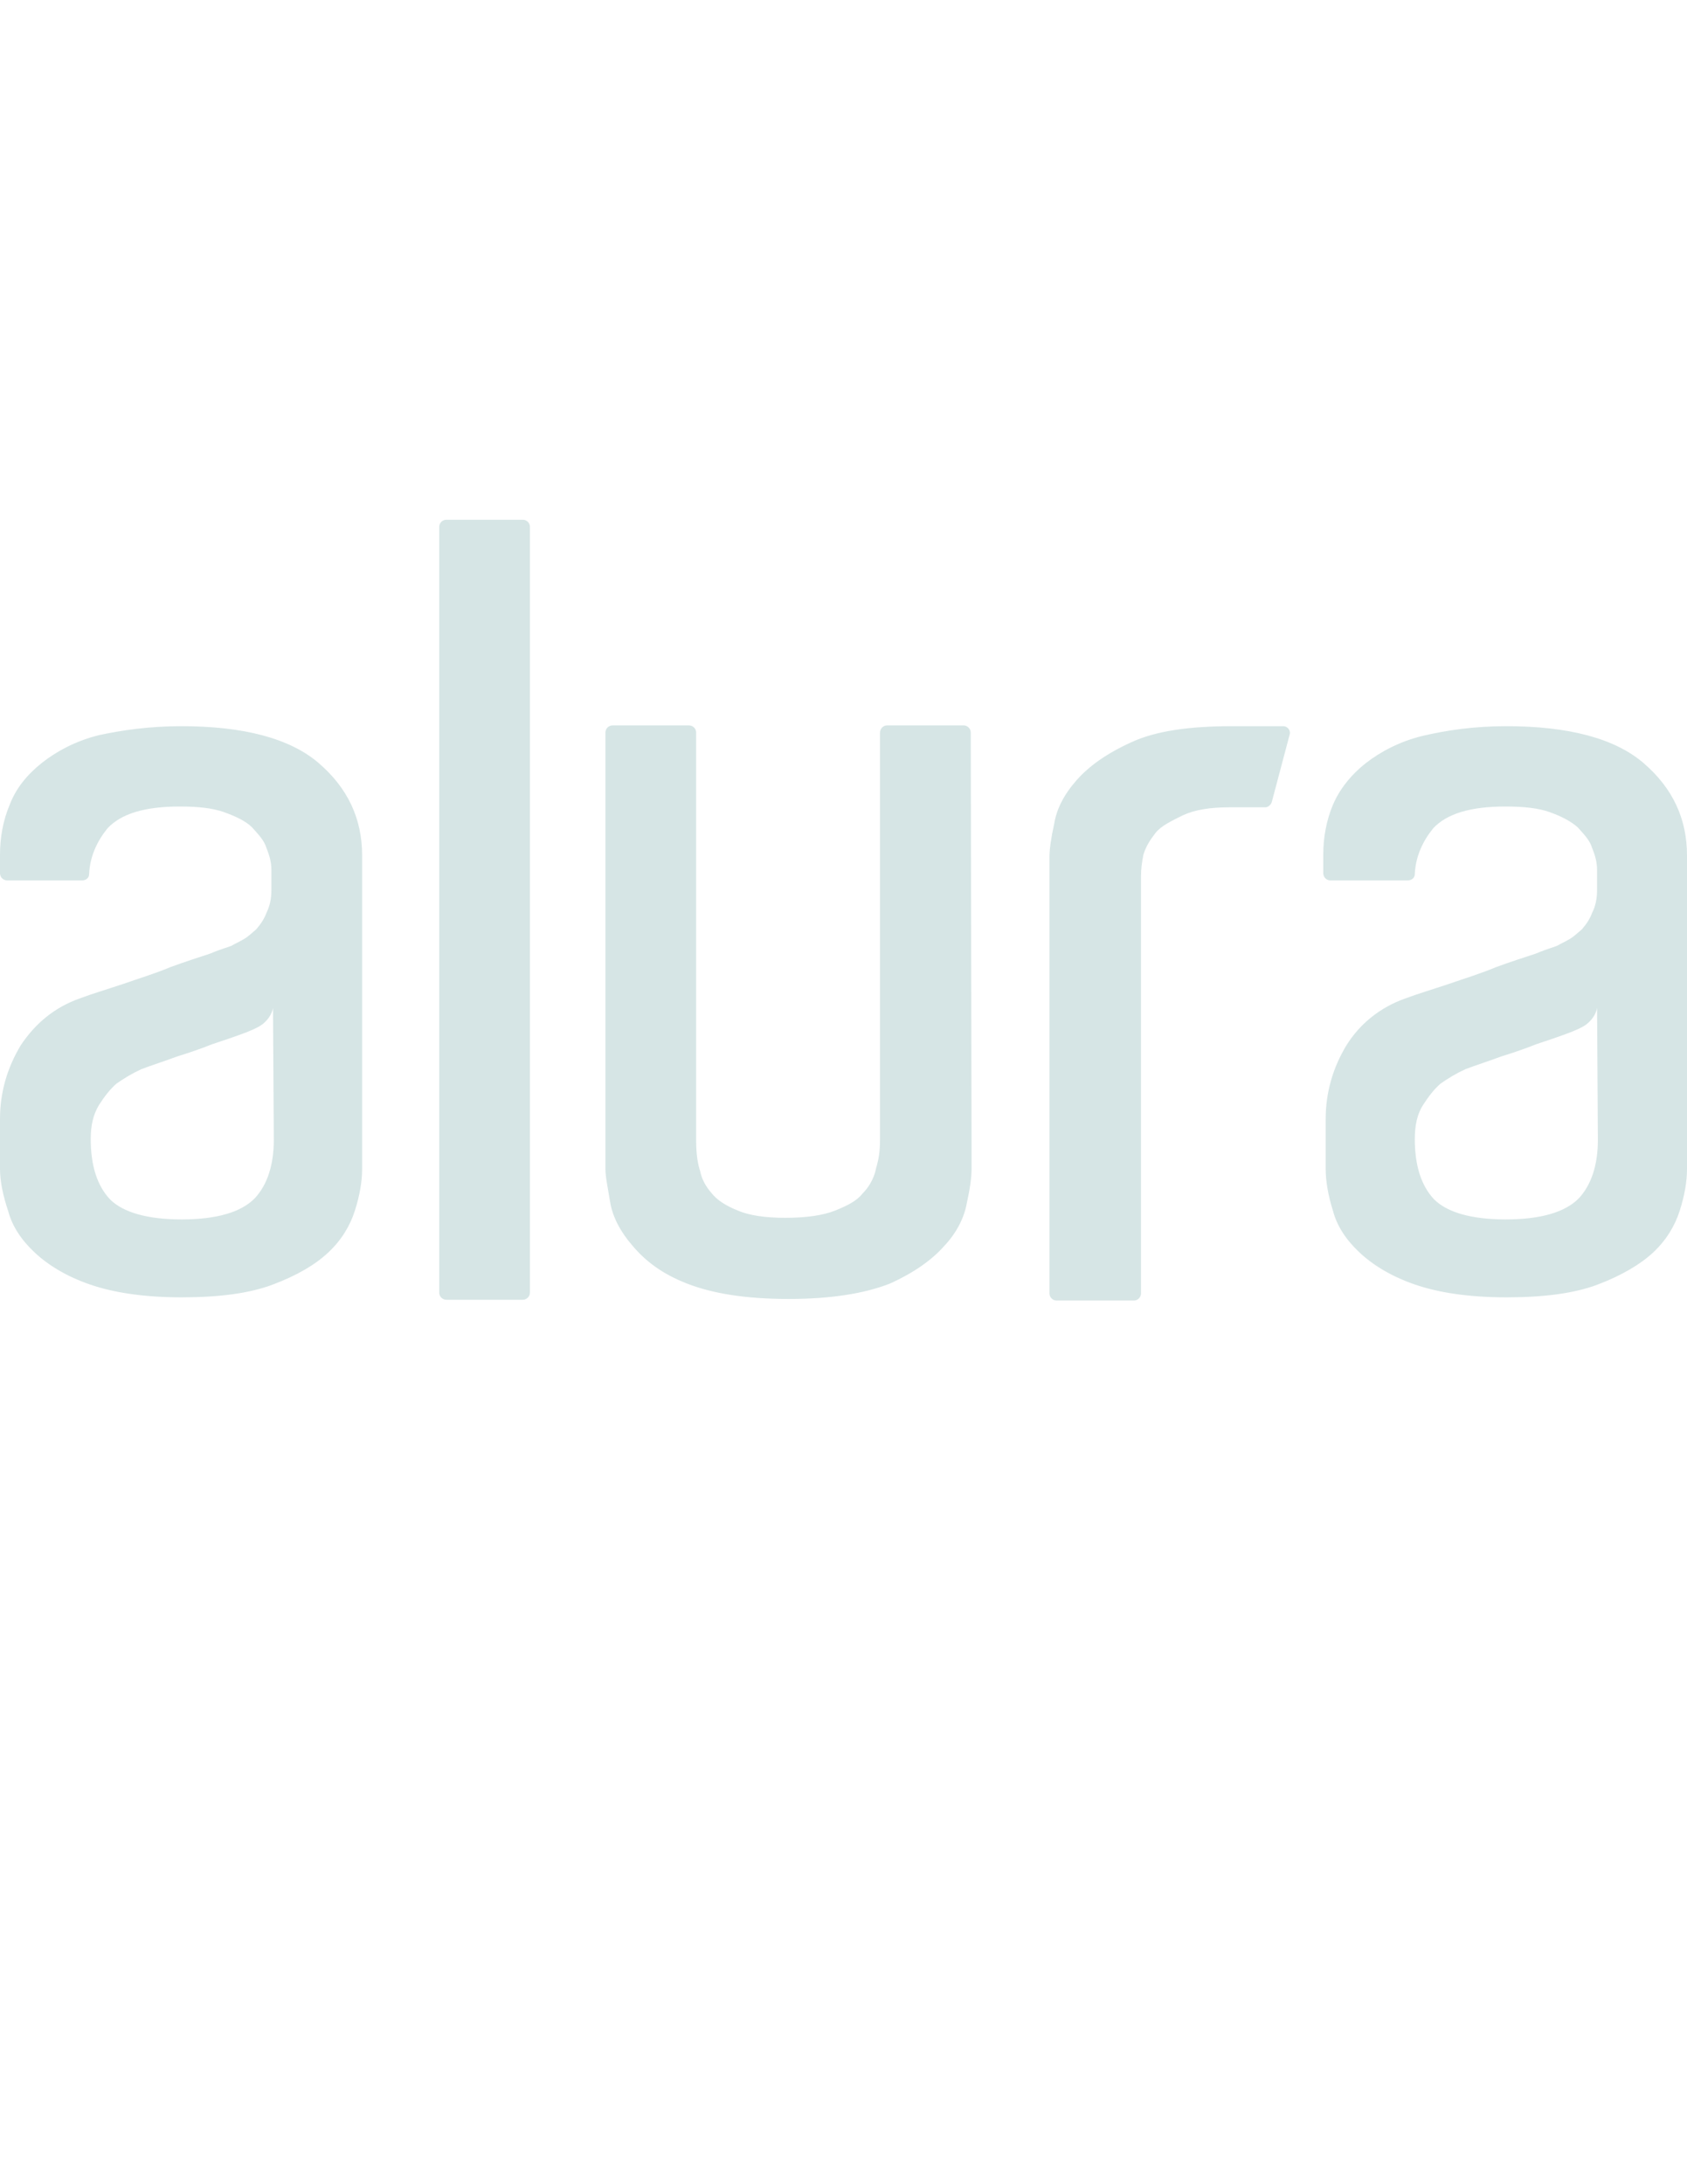 <?xml version="1.0" encoding="UTF-8"?>
<!DOCTYPE svg PUBLIC "-//W3C//DTD SVG 1.1//EN" "http://www.w3.org/Graphics/SVG/1.1/DTD/svg11.dtd">
<!-- Creator: CorelDRAW 2019 (64-Bit) -->
<svg xmlns="http://www.w3.org/2000/svg" xml:space="preserve" width="215.9mm" height="279.4mm" version="1.1" style="shape-rendering:geometricPrecision; text-rendering:geometricPrecision; image-rendering:optimizeQuality; fill-rule:evenodd; clip-rule:evenodd"
viewBox="0 0 21590 27940"
 xmlns:xlink="http://www.w3.org/1999/xlink"
 xmlns:xodm="http://www.corel.com/coreldraw/odm/2003">
 <defs>
  <style type="text/css">
   <![CDATA[
    .fil0 {fill:#d6e5e5}
   ]]>
  </style>
 </defs>
 <g id="Layer_x0020_1">
  <path class="fil0" d="M5713.49 6648.31l976.22 0c51.38,0 92.48,41.1 92.48,92.48l0 9793.08c0,51.38 -41.1,92.48 -92.48,92.48l-976.22 0.01c-51.38,0 -92.48,-41.1 -92.48,-92.48l-0.01 -9793.09c0,-51.38 41.1,-92.48 92.48,-92.48l0.01 0zm6720.54 8056.43l0 246.63c0,113.04 -20.55,256.9 -61.66,441.87 -30.83,174.69 -123.31,369.94 -287.73,544.63 -154.14,174.69 -380.21,339.11 -698.77,482.97 -318.56,123.31 -739.88,195.25 -1294.78,195.25 -554.9,0 -976.23,-71.93 -1294.78,-195.25 -318.55,-123.32 -534.36,-287.73 -698.77,-482.97 -154.14,-174.69 -256.9,-369.94 -287.73,-554.91 -30.83,-184.97 -61.66,-328.83 -61.66,-431.59l0 -5579.91c0,-51.38 41.1,-92.48 92.48,-92.48l976.23 0c51.38,0 92.48,41.1 92.48,92.48l0 5220.24c0,174.69 20.55,298.01 51.38,390.49 20.55,102.76 71.93,195.25 143.86,277.45 71.93,92.48 184.97,164.42 339.11,226.07 143.86,61.66 349.39,92.48 606.29,92.48 267.18,0 482.97,-30.83 637.12,-92.48 154.14,-61.66 277.45,-123.31 349.39,-215.8 82.21,-82.21 133.59,-174.69 164.42,-277.45 20.55,-102.76 61.66,-174.69 61.66,-421.32l-0.01 -5199.68c0,-51.38 41.1,-92.48 92.48,-92.48l976.23 0c51.38,0 92.48,41.1 92.48,92.48l10.28 5333.27 0 0.01zm3329.44 -5415.49l657.67 0c61.66,0 102.76,61.66 82.21,113.04l-226.07 852.91c-10.28,41.1 -51.38,71.93 -82.21,71.93l-462.42 0.01c-246.63,0 -441.87,30.83 -596.01,102.76 -143.86,71.93 -277.45,133.59 -349.39,226.07 -71.93,92.48 -123.31,174.69 -154.14,277.45 -20.55,102.76 -30.83,184.97 -30.83,277.45l0 5333.27c0,51.38 -41.1,92.48 -92.48,92.48l-986.51 0.02c-51.38,0 -92.48,-41.1 -92.48,-92.48l0 -5579.91c0,-102.76 20.55,-246.63 61.66,-431.59 30.83,-184.97 123.31,-369.94 287.73,-554.91 154.14,-174.69 380.21,-339.11 698.77,-482.97 308.28,-143.86 739.88,-205.52 1284.51,-205.52l-0.01 -0.01zm-13441.08 0c791.26,0 1387.27,154.14 1757.21,472.7 369.94,318.56 554.91,709.05 554.91,1181.75l0 4007.66c0,164.42 -30.83,339.11 -92.48,534.36 -61.66,195.25 -174.69,380.21 -339.11,534.36 -174.69,164.42 -411.04,298.01 -709.05,411.04 -298.01,113.04 -688.5,164.42 -1171.47,164.42 -482.97,0 -873.46,-61.66 -1171.47,-164.42 -298.01,-102.76 -534.36,-246.63 -709.05,-411.04 -174.69,-164.41 -287.74,-339.12 -339.12,-534.36 -61.66,-184.97 -102.76,-369.94 -102.76,-534.36l0 -637.12c0,-339.11 92.48,-657.67 267.18,-945.4 184.97,-277.44 431.59,-482.96 750.15,-596 164.42,-61.66 339.11,-113.04 554.91,-184.97 205.52,-71.93 411.04,-133.59 606.29,-215.8 195.25,-71.93 359.66,-123.31 513.8,-174.69 143.86,-61.66 236.35,-82.21 277.45,-102.76 30.83,-20.55 82.21,-41.1 133.59,-71.93 61.66,-30.83 113.04,-82.21 174.69,-133.59 61.66,-71.93 102.76,-133.59 133.59,-215.8 41.1,-82.21 61.66,-174.69 61.66,-287.73l0 -256.9c0,-92.48 -20.55,-174.69 -61.66,-277.45 -30.83,-102.76 -102.76,-174.69 -184.97,-267.18 -82.21,-82.21 -215.8,-143.86 -359.66,-195.25 -143.86,-51.39 -328.83,-71.93 -565.18,-71.93 -452.15,0 -750.15,92.48 -924.85,277.45 -133.59,164.42 -226.07,359.66 -236.35,585.74 0,51.38 -41.1,82.21 -92.48,82.21l-955.68 0c-51.38,0 -92.48,-41.1 -92.48,-92.48l0 -236.36c0,-226.07 41.1,-441.87 123.31,-637.12 82.21,-215.8 226.07,-390.49 421.32,-544.63 184.97,-143.86 431.59,-277.45 729.6,-349.39 287.73,-61.66 637.12,-113.04 1048.16,-113.04l0 0.01zm1171.47 3606.9c-20.55,92.48 -71.93,154.14 -133.59,205.52 -71.93,51.38 -133.59,71.93 -205.52,102.76 -133.59,51.38 -287.73,102.76 -441.87,154.14 -154.14,61.66 -308.28,113.04 -441.87,154.14 -164.42,61.66 -328.83,113.04 -462.42,164.42 -113.04,51.38 -215.8,113.04 -318.56,184.97 -82.21,71.93 -154.14,164.42 -226.07,277.45 -71.93,123.31 -102.76,256.9 -102.76,431.59 0,339.11 82.21,596.01 246.63,770.7 164.42,164.42 472.7,256.9 914.57,256.9 452.15,0 760.43,-92.48 935.12,-267.18 164.42,-174.69 246.63,-431.59 246.63,-750.15l-10.29 -1685.26zm15784.03 -3606.9c791.26,0 1387.27,154.14 1757.21,472.7 369.94,318.56 554.91,709.05 554.91,1181.75l0 4007.66c0,164.42 -30.83,339.11 -92.48,534.36 -61.66,195.25 -174.69,380.21 -339.11,534.36 -164.42,154.15 -411.04,298.01 -709.05,411.04 -298.01,113.04 -688.5,164.42 -1171.47,164.42 -482.97,0 -873.46,-61.66 -1171.47,-164.42 -298.01,-102.76 -534.36,-246.63 -709.05,-411.04 -174.69,-164.41 -287.73,-339.11 -339.11,-534.36 -61.66,-195.25 -92.48,-380.21 -92.48,-534.36l0 -637.12c0,-339.11 92.48,-657.67 267.18,-945.4 174.69,-277.45 431.59,-482.97 750.15,-596.01 164.42,-61.66 339.11,-113.04 554.91,-184.97 205.52,-71.93 411.04,-133.59 606.29,-215.8 195.25,-71.93 359.66,-123.31 513.8,-174.69 143.86,-61.66 236.35,-82.21 277.45,-102.76 30.83,-20.55 82.21,-41.1 133.59,-71.93 61.66,-30.83 113.04,-82.21 174.69,-133.59 61.66,-71.93 102.76,-133.59 133.59,-215.8 41.1,-82.21 61.66,-174.69 61.66,-287.73l0 -256.9c0,-92.48 -20.55,-174.69 -61.66,-277.45 -30.83,-102.76 -102.76,-174.69 -184.97,-267.18 -92.48,-82.21 -215.8,-143.86 -359.66,-195.25 -143.86,-51.39 -328.83,-71.93 -565.18,-71.93 -452.15,0 -750.15,92.48 -924.85,277.45 -133.59,164.42 -226.07,359.66 -236.35,585.74 0,51.38 -41.1,82.21 -92.48,82.21l-986.52 0.01c-51.38,0 -92.48,-41.1 -92.48,-92.48l-0.01 -236.36c0,-226.07 41.1,-441.87 123.31,-637.12 82.21,-195.25 226.07,-380.21 421.32,-534.36 184.97,-143.86 431.59,-277.45 729.6,-349.39 308.28,-71.93 657.67,-123.31 1068.71,-123.31l0.01 0.01zm1161.19 3606.9c-20.55,92.48 -71.93,154.14 -133.59,205.52 -71.93,51.38 -133.59,71.93 -205.52,102.76 -133.59,51.38 -287.73,102.76 -441.87,154.14 -154.14,61.66 -308.28,113.04 -441.87,154.14 -164.42,61.66 -328.83,113.04 -462.42,164.42 -113.04,51.38 -215.8,113.04 -318.56,184.97 -82.21,71.93 -154.14,164.42 -226.07,277.45 -71.93,113.04 -102.76,256.9 -102.76,431.59 0,339.11 82.21,596.01 246.63,770.7 164.42,164.42 472.7,256.9 914.57,256.9 452.15,0 760.43,-92.48 935.12,-267.18 164.42,-174.69 246.63,-431.59 246.63,-750.15l-10.28 -1685.27 -0.01 0.01z"/>
 </g>
</svg>
